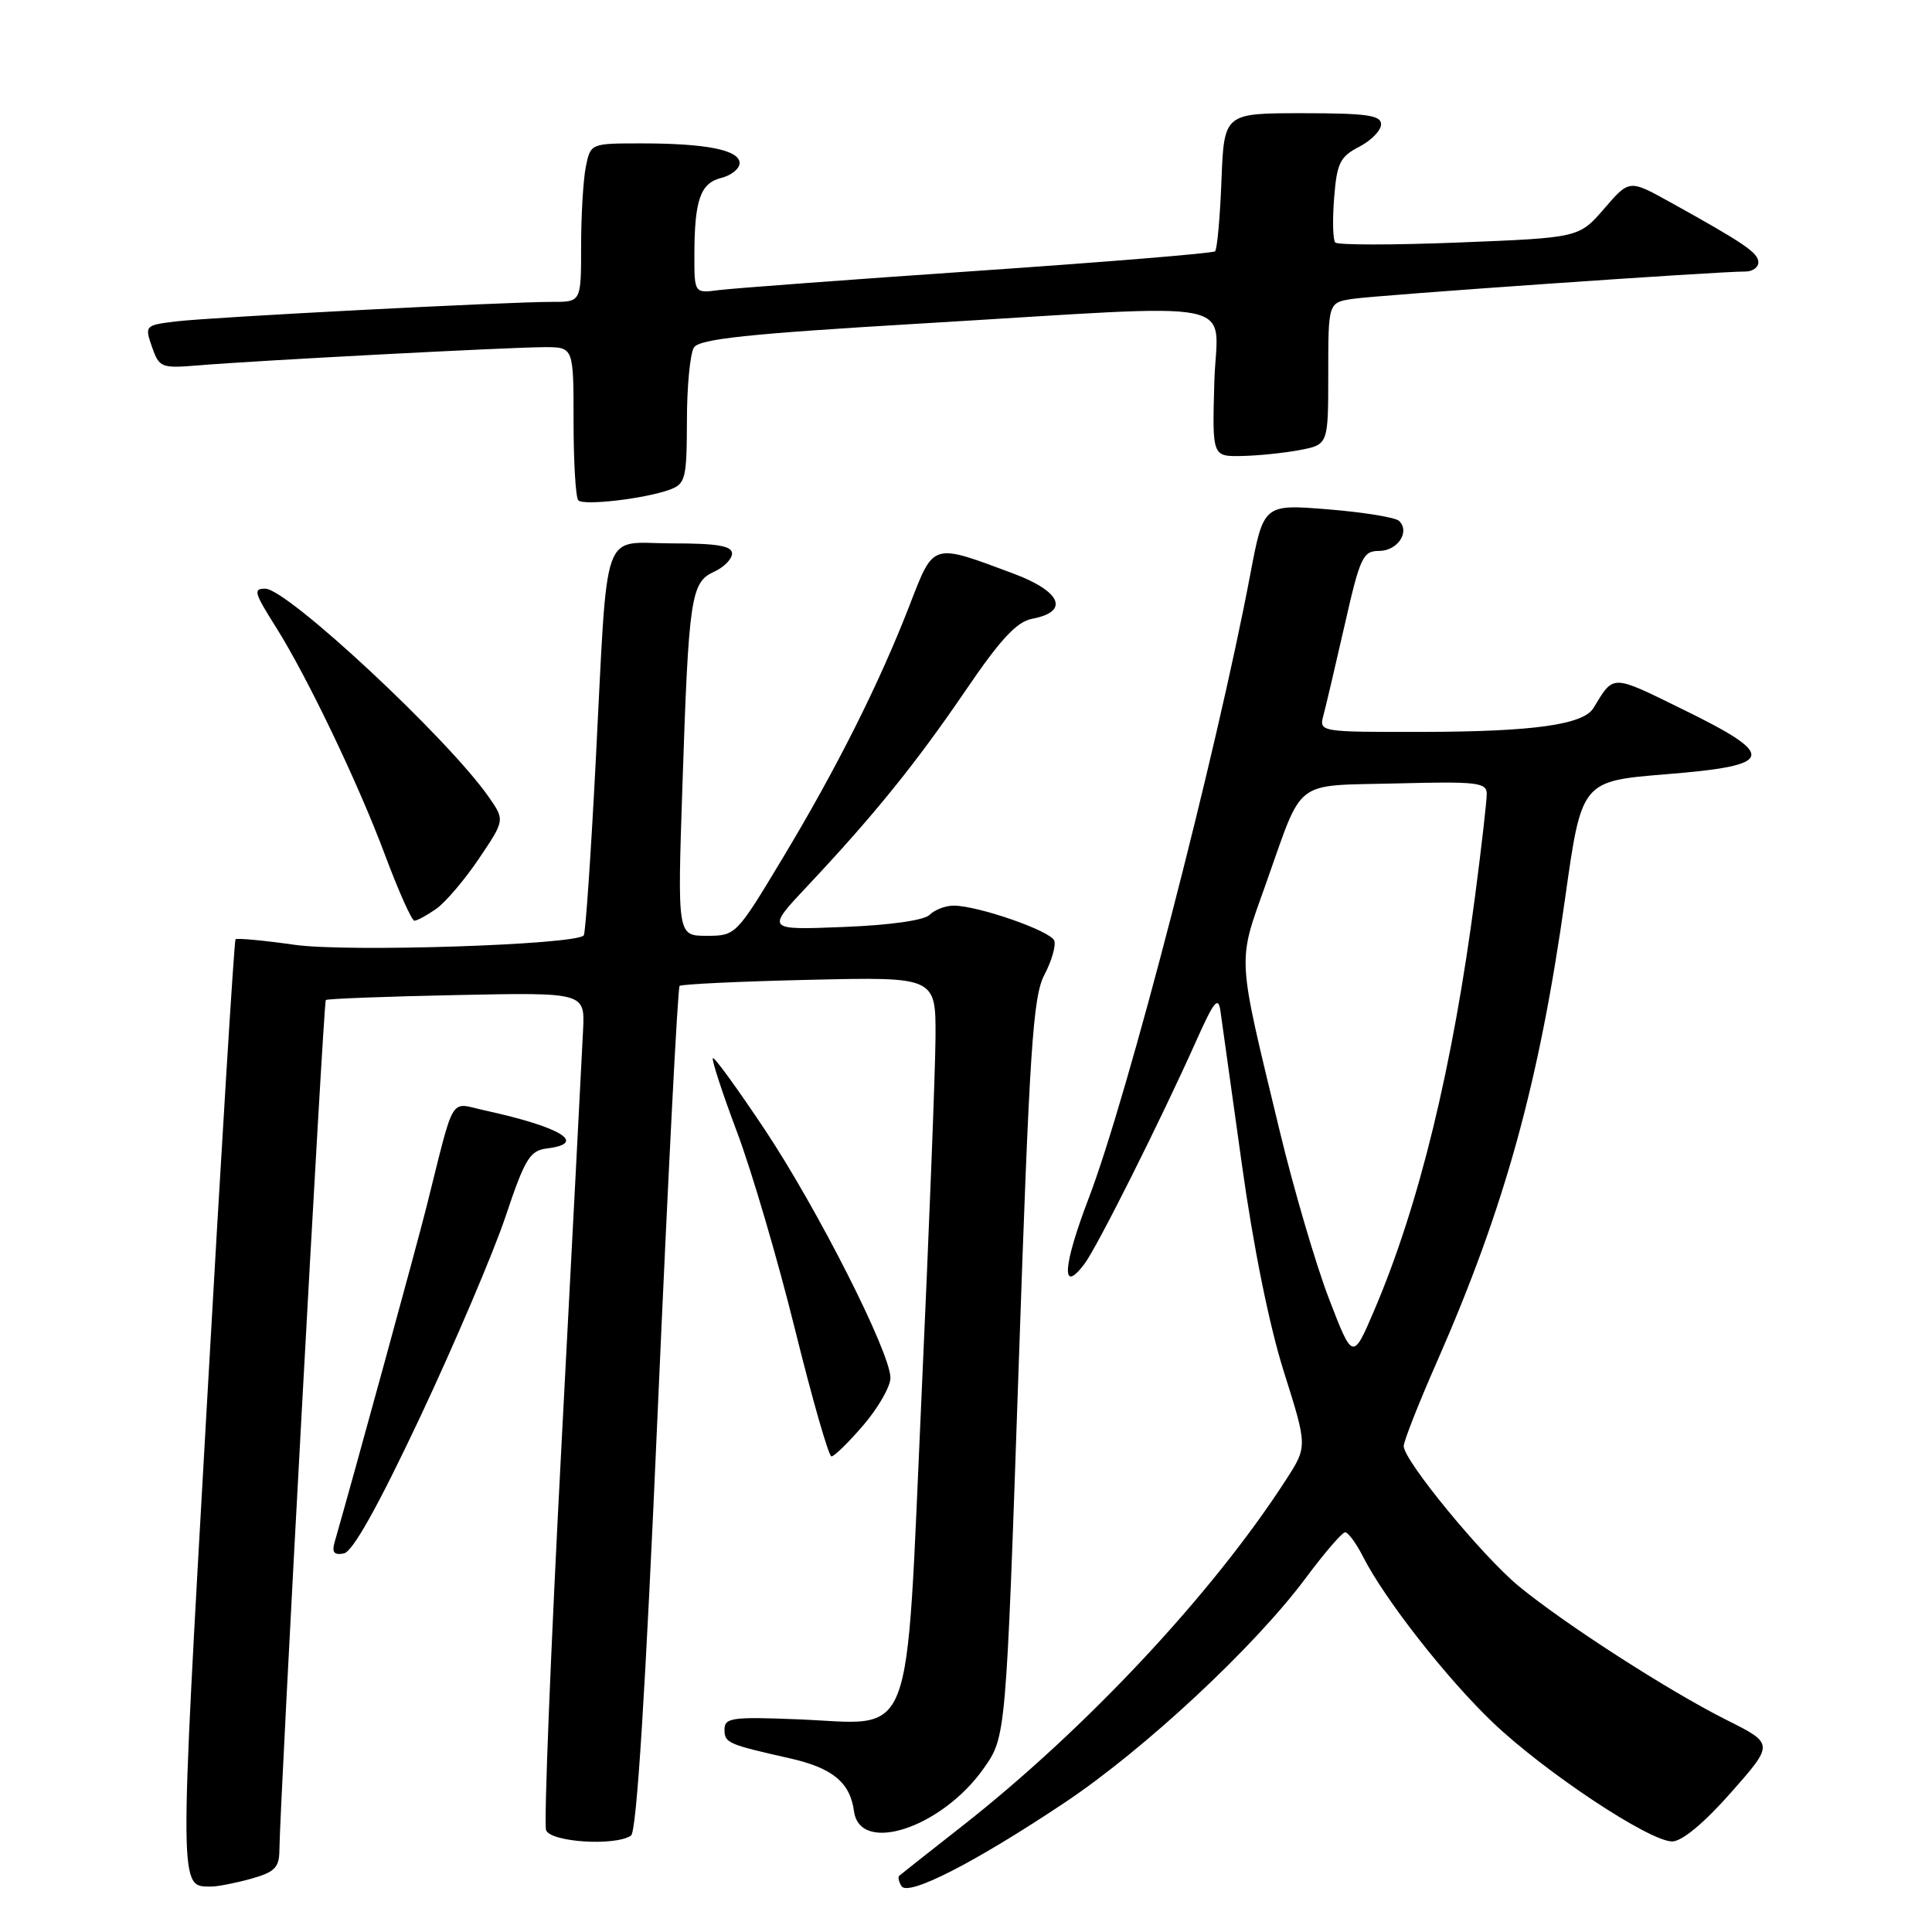 <?xml version="1.0" encoding="UTF-8" standalone="no"?>
<!DOCTYPE svg PUBLIC "-//W3C//DTD SVG 1.1//EN" "http://www.w3.org/Graphics/SVG/1.1/DTD/svg11.dtd" >
<svg xmlns="http://www.w3.org/2000/svg" xmlns:xlink="http://www.w3.org/1999/xlink" version="1.1" viewBox="0 0 256 256">
 <g >
 <path fill="currentColor"
d=" M 141.07 238.86 C 151.65 231.80 166.22 218.23 173.00 209.12 C 175.47 205.80 177.83 203.06 178.22 203.04 C 178.62 203.02 179.69 204.46 180.60 206.25 C 183.48 211.92 191.67 222.38 197.82 228.25 C 204.71 234.82 218.55 244.00 221.57 244.00 C 222.87 244.00 225.79 241.57 229.36 237.53 C 235.07 231.06 235.07 231.06 228.79 227.91 C 221.11 224.06 207.28 215.15 201.25 210.18 C 196.40 206.18 186.00 193.52 186.00 191.62 C 186.00 190.97 187.97 185.96 190.39 180.47 C 199.38 160.01 203.93 143.59 207.39 119.00 C 209.57 103.50 209.57 103.50 220.79 102.59 C 235.27 101.42 235.59 100.17 222.95 93.98 C 213.45 89.32 213.87 89.33 211.14 93.82 C 209.81 96.02 203.17 96.95 188.63 96.98 C 174.77 97.00 174.77 97.00 175.37 94.75 C 175.70 93.51 176.97 88.11 178.19 82.75 C 180.21 73.84 180.60 73.00 182.73 73.00 C 185.19 73.00 186.88 70.46 185.38 69.02 C 184.90 68.56 180.66 67.87 175.96 67.49 C 167.43 66.80 167.43 66.80 165.66 76.15 C 161.16 99.95 149.43 145.26 144.26 158.77 C 140.82 167.77 140.57 171.59 143.68 167.50 C 145.34 165.32 153.83 148.38 158.47 138.00 C 160.87 132.62 161.43 131.93 161.72 134.00 C 161.92 135.38 163.18 144.46 164.54 154.18 C 166.06 165.13 168.18 175.64 170.12 181.77 C 173.25 191.67 173.25 191.67 170.40 196.08 C 160.68 211.15 143.93 229.06 127.50 241.96 C 123.10 245.41 119.34 248.38 119.15 248.55 C 118.96 248.73 119.09 249.34 119.45 249.92 C 120.32 251.33 129.13 246.83 141.07 238.86 Z  M 33.25 248.95 C 36.39 248.07 37.00 247.47 37.02 245.20 C 37.07 239.09 42.87 132.80 43.17 132.51 C 43.35 132.34 51.15 132.04 60.50 131.85 C 77.50 131.50 77.50 131.50 77.26 136.50 C 77.13 139.25 75.85 163.89 74.41 191.26 C 72.97 218.62 72.05 241.68 72.36 242.51 C 72.97 244.10 81.47 244.65 83.61 243.23 C 84.36 242.74 85.53 224.07 87.16 186.78 C 88.51 156.14 89.80 130.87 90.05 130.64 C 90.30 130.41 98.04 130.04 107.25 129.83 C 124.00 129.44 124.00 129.44 123.96 137.47 C 123.93 141.89 123.10 163.24 122.11 184.91 C 119.96 232.16 121.37 228.45 105.76 227.82 C 97.05 227.47 96.00 227.61 96.00 229.15 C 96.00 230.95 96.38 231.12 104.67 232.99 C 110.33 234.27 112.64 236.18 113.16 240.00 C 113.95 245.79 124.81 242.19 130.36 234.30 C 133.30 230.12 133.30 230.12 134.97 181.31 C 136.42 138.86 136.87 132.06 138.39 129.16 C 139.36 127.32 139.94 125.28 139.69 124.63 C 139.19 123.34 129.57 120.00 126.36 120.00 C 125.28 120.00 123.85 120.55 123.18 121.22 C 122.45 121.95 117.92 122.59 111.73 122.83 C 101.50 123.24 101.50 123.24 107.02 117.37 C 115.82 108.01 121.37 101.14 127.94 91.50 C 132.58 84.68 134.72 82.38 136.77 81.99 C 141.74 81.06 140.65 78.39 134.33 76.02 C 123.41 71.94 123.77 71.83 120.54 80.16 C 116.52 90.55 110.84 101.86 103.68 113.75 C 97.56 123.93 97.49 124.00 93.64 124.00 C 89.76 124.00 89.76 124.00 90.42 104.25 C 91.25 79.14 91.54 77.16 94.60 75.77 C 95.92 75.17 97.00 74.08 97.00 73.34 C 97.00 72.33 95.03 72.00 89.05 72.00 C 79.53 72.00 80.59 68.96 78.93 101.00 C 78.29 113.38 77.58 123.70 77.35 123.95 C 76.19 125.20 46.11 126.18 39.10 125.20 C 34.94 124.61 31.39 124.28 31.21 124.46 C 31.03 124.63 29.31 152.57 27.39 186.54 C 23.72 251.28 23.71 249.95 28.00 249.98 C 28.82 249.98 31.19 249.52 33.25 248.95 Z  M 55.68 187.75 C 60.27 177.98 65.35 166.06 66.97 161.25 C 69.55 153.55 70.20 152.46 72.45 152.18 C 77.90 151.51 74.40 149.36 64.26 147.14 C 59.46 146.10 60.35 144.64 56.49 160.00 C 55.19 165.17 46.82 195.71 44.34 204.34 C 43.95 205.70 44.27 206.09 45.56 205.84 C 46.74 205.61 50.08 199.62 55.68 187.75 Z  M 114.42 188.82 C 116.39 186.52 117.99 183.71 117.99 182.57 C 117.96 179.19 108.37 160.25 101.34 149.68 C 97.74 144.28 94.65 140.02 94.46 140.21 C 94.27 140.40 95.71 144.82 97.67 150.03 C 99.63 155.24 103.09 167.03 105.36 176.23 C 107.64 185.43 109.80 192.96 110.17 192.98 C 110.54 192.99 112.45 191.12 114.42 188.82 Z  M 57.80 120.43 C 59.03 119.56 61.59 116.56 63.47 113.76 C 66.90 108.67 66.90 108.67 64.75 105.59 C 59.32 97.81 38.06 78.00 35.14 78.00 C 33.53 78.00 33.68 78.53 36.55 83.08 C 40.68 89.62 47.49 103.83 51.00 113.25 C 52.80 118.06 54.56 122.00 54.91 122.00 C 55.26 122.00 56.57 121.29 57.80 120.43 Z  M 88.75 64.88 C 90.83 64.11 91.00 63.44 91.02 55.77 C 91.02 51.22 91.44 46.85 91.95 46.05 C 92.67 44.91 99.08 44.23 122.18 42.86 C 166.02 40.26 161.21 39.28 160.90 50.75 C 160.63 60.50 160.63 60.50 164.56 60.42 C 166.73 60.38 170.19 60.02 172.25 59.63 C 176.00 58.91 176.00 58.91 176.00 49.50 C 176.00 40.09 176.00 40.09 179.25 39.60 C 182.46 39.11 227.87 35.95 231.25 35.98 C 232.21 35.99 233.00 35.44 232.99 34.75 C 232.99 33.50 231.12 32.23 221.20 26.73 C 215.89 23.79 215.89 23.79 212.56 27.65 C 209.23 31.50 209.23 31.50 193.37 32.13 C 184.64 32.48 177.24 32.48 176.93 32.13 C 176.61 31.78 176.55 29.13 176.78 26.22 C 177.14 21.61 177.56 20.76 180.10 19.45 C 181.69 18.62 183.00 17.29 183.00 16.47 C 183.00 15.27 181.10 15.00 172.60 15.00 C 162.20 15.00 162.20 15.00 161.85 23.92 C 161.66 28.82 161.28 33.05 161.00 33.30 C 160.72 33.56 146.55 34.72 129.50 35.89 C 112.45 37.06 97.04 38.21 95.25 38.44 C 92.00 38.87 92.00 38.87 92.01 33.69 C 92.03 26.47 92.81 24.26 95.59 23.57 C 96.92 23.23 98.00 22.35 98.00 21.61 C 98.00 19.88 93.59 19.00 85.00 19.00 C 78.25 19.00 78.25 19.00 77.62 22.12 C 77.28 23.84 77.00 28.57 77.00 32.62 C 77.00 40.00 77.00 40.00 73.25 40.00 C 67.17 39.99 27.87 42.03 23.32 42.59 C 19.21 43.09 19.16 43.15 20.14 45.97 C 21.10 48.72 21.36 48.82 26.32 48.41 C 33.83 47.78 67.69 46.00 72.18 46.00 C 76.00 46.00 76.00 46.00 76.00 55.83 C 76.00 61.24 76.28 65.95 76.63 66.30 C 77.37 67.03 85.48 66.08 88.75 64.88 Z  M 176.10 172.10 C 174.37 167.61 171.41 157.53 169.53 149.71 C 163.85 126.15 163.94 127.78 167.73 117.13 C 172.77 102.94 171.18 104.16 185.01 103.81 C 195.75 103.53 197.00 103.68 197.00 105.20 C 197.00 106.13 196.31 112.21 195.46 118.70 C 192.50 141.36 188.06 159.63 182.12 173.56 C 179.25 180.28 179.25 180.28 176.10 172.10 Z "/>
</g>
</svg>